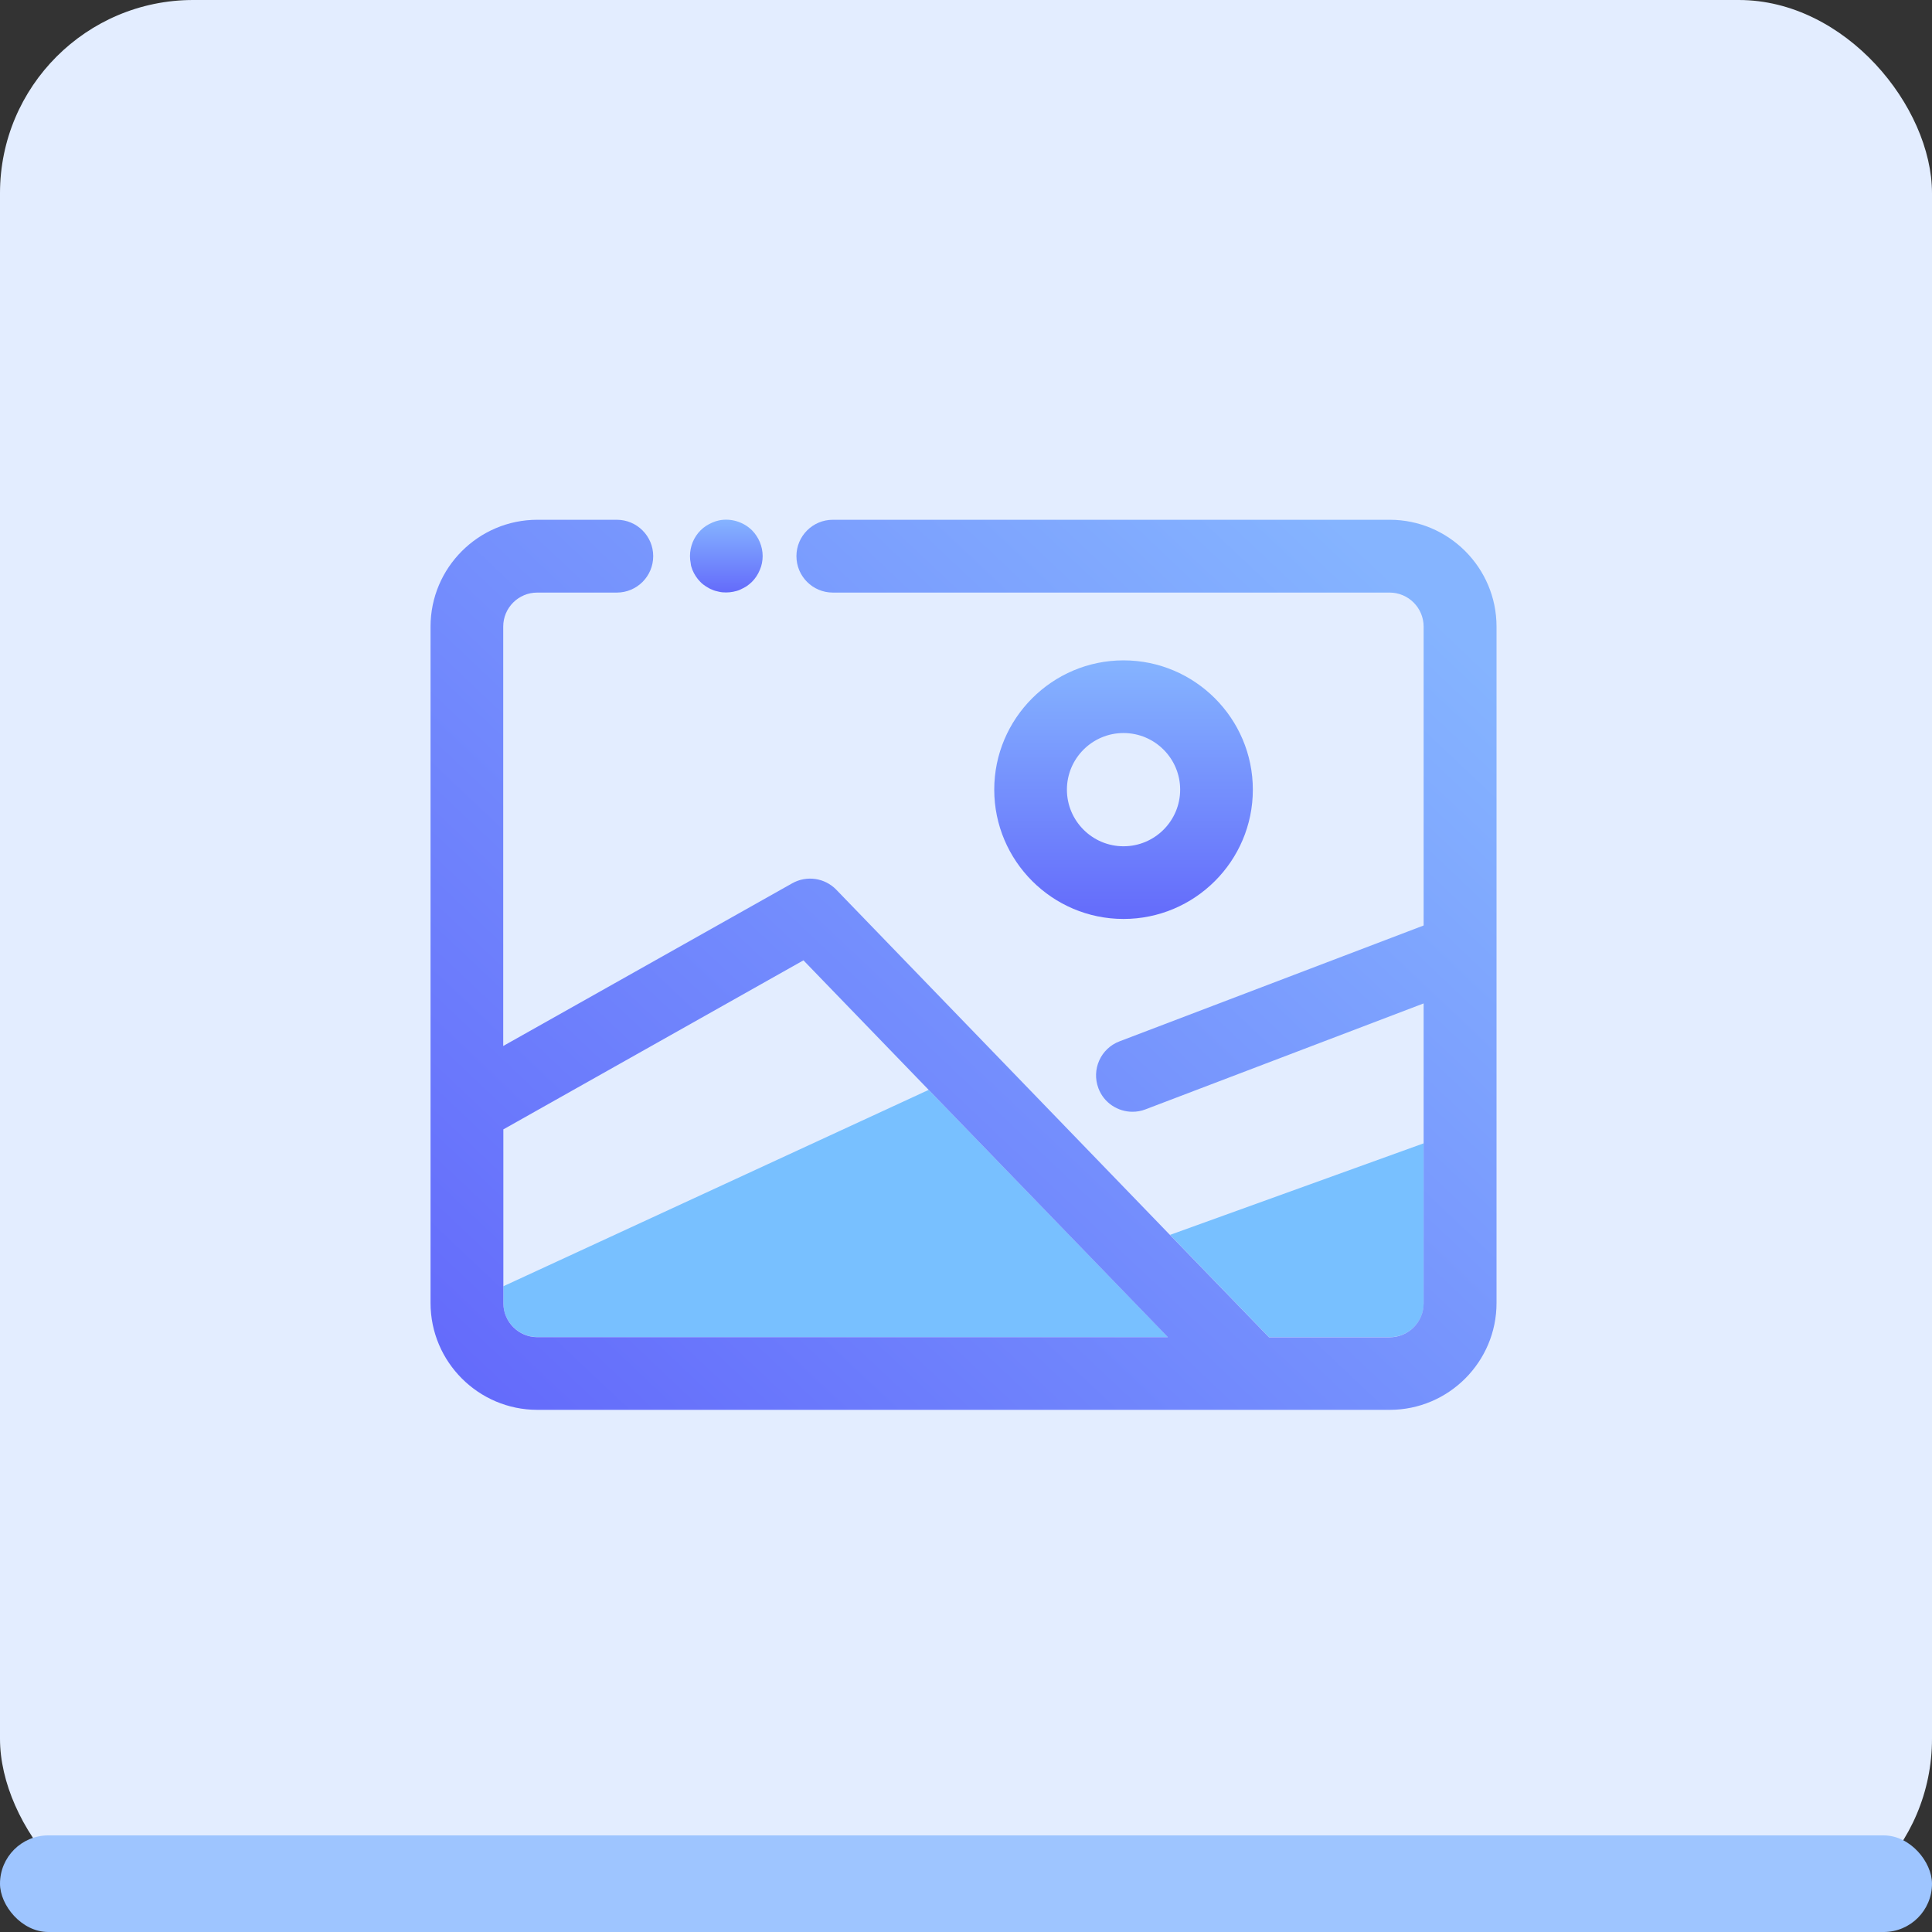 <svg xmlns="http://www.w3.org/2000/svg" xmlns:xlink="http://www.w3.org/1999/xlink" width="60" height="60" viewBox="0 0 60 60" fill="none">
<rect x="0" y="0" width="60" height="60" fill="#333333" stroke="none"/>
<rect x="0" y="0" width="60" height="60" rx="6" fill="#E3EDFF">
</rect>
<rect x="0" y="57" width="60" height="3" rx="1.5" fill="#9EC5FF">

                                    <animate attributeName="y" values="57;0;57" begin="0s" dur="2s" repeatCount="indefinite" fill="freeze" calcMode="linear" keyTimes="0;0.5;1"/>
                                    <animate attributeName="height" values="3;60;3" begin="0s" dur="2s" repeatCount="indefinite" fill="freeze" calcMode="linear" keyTimes="0;0.5;1"/>
                                    <animate attributeName="rx" values="1.5;6;1.5" begin="0s" dur="2s" repeatCount="indefinite" fill="freeze" calcMode="linear" keyTimes="0;0.5;1"/></rect>
<path d="M21.505 17.701C21.535 17.771 21.568 17.837 21.609 17.897C21.649 17.959 21.697 18.018 21.749 18.07C21.801 18.126 21.86 18.17 21.923 18.211C21.985 18.251 22.048 18.288 22.119 18.314C22.185 18.344 22.255 18.362 22.329 18.377C22.403 18.395 22.477 18.399 22.551 18.399C22.625 18.399 22.698 18.392 22.772 18.377C22.846 18.362 22.916 18.344 22.983 18.314C23.049 18.285 23.116 18.247 23.179 18.211C23.241 18.17 23.297 18.122 23.352 18.07C23.404 18.018 23.452 17.959 23.493 17.897C23.533 17.837 23.567 17.771 23.596 17.701C23.626 17.634 23.648 17.564 23.663 17.49C23.677 17.416 23.685 17.343 23.685 17.269C23.685 16.973 23.563 16.681 23.356 16.471C23.094 16.209 22.702 16.087 22.336 16.16C22.263 16.175 22.192 16.197 22.126 16.227C22.059 16.256 21.993 16.29 21.93 16.33C21.867 16.371 21.808 16.419 21.756 16.471C21.546 16.681 21.428 16.969 21.428 17.269C21.428 17.346 21.435 17.416 21.45 17.49C21.454 17.564 21.48 17.634 21.505 17.701Z" fill="url(#linear_fill_136_198)">
</path>
<path d="M15.632 40.467C15.632 41.05 16.105 41.523 16.688 41.523L36.27 41.523L28.841 33.847L15.632 39.946L15.632 40.467Z" fill="#78C0FF">
</path>
<path d="M43.16 41.527C43.743 41.527 44.216 41.054 44.216 40.47L44.216 35.506L36.337 38.35L39.41 41.527L43.16 41.527Z" fill="#78C0FF">
</path>
<path d="M43.159 16.142L25.864 16.142C25.24 16.142 24.734 16.648 24.734 17.272C24.734 17.897 25.24 18.403 25.864 18.403L43.155 18.403C43.739 18.403 44.212 18.879 44.212 19.459L44.212 28.742L34.767 32.34C34.183 32.562 33.891 33.215 34.113 33.799C34.283 34.25 34.715 34.527 35.169 34.527C35.302 34.527 35.439 34.505 35.572 34.453L44.212 31.162L44.212 40.474C44.212 41.058 43.739 41.531 43.155 41.531L39.41 41.531L36.336 38.354L25.971 27.63C25.613 27.261 25.051 27.18 24.604 27.431L15.628 32.484L15.628 19.459C15.628 18.875 16.101 18.403 16.685 18.403L19.156 18.403C19.78 18.403 20.286 17.897 20.286 17.272C20.286 16.648 19.78 16.142 19.156 16.142L16.688 16.142C14.86 16.142 13.371 17.631 13.371 19.459L13.371 40.467C13.371 42.295 14.86 43.784 16.688 43.784L43.159 43.784C44.988 43.784 46.476 42.295 46.476 40.467L46.476 19.459C46.476 17.631 44.988 16.142 43.159 16.142ZM24.952 29.824L28.841 33.847L36.27 41.527L16.688 41.527C16.105 41.527 15.632 41.054 15.632 40.47L15.632 35.074L24.952 29.824Z" fill="url(#linear_fill_136_201)">
</path>
<path d="M38.908 24.523C38.908 22.311 37.105 20.508 34.892 20.508C32.68 20.508 30.877 22.311 30.877 24.523C30.877 26.736 32.68 28.539 34.892 28.539C37.105 28.539 38.908 26.74 38.908 24.523ZM33.134 24.523C33.134 23.556 33.921 22.765 34.892 22.765C35.86 22.765 36.651 23.552 36.651 24.523C36.651 25.491 35.864 26.282 34.892 26.282C33.925 26.282 33.134 25.495 33.134 24.523Z" fill="url(#linear_fill_136_202)">
</path>
<defs>
<linearGradient id="linear_fill_136_198" x1="22.557" y1="16.139" x2="22.557" y2="18.399" gradientUnits="userSpaceOnUse">
<stop offset="0" stop-color="#85B4FF"/>
<stop offset="0.998" stop-color="#646BFB"/>

                                    </linearGradient>
<linearGradient id="linear_fill_136_201" x1="41.483" y1="16.142" x2="15.382" y2="43.784" gradientUnits="userSpaceOnUse">
<stop offset="0" stop-color="#85B4FF"/>
<stop offset="1" stop-color="#646BFB"/>

                                    </linearGradient>
<linearGradient id="linear_fill_136_202" x1="34.893" y1="20.508" x2="34.893" y2="28.539" gradientUnits="userSpaceOnUse">
<stop offset="0" stop-color="#85B4FF"/>
<stop offset="0.998" stop-color="#646BFB"/>

                                    </linearGradient>
</defs>
</svg>